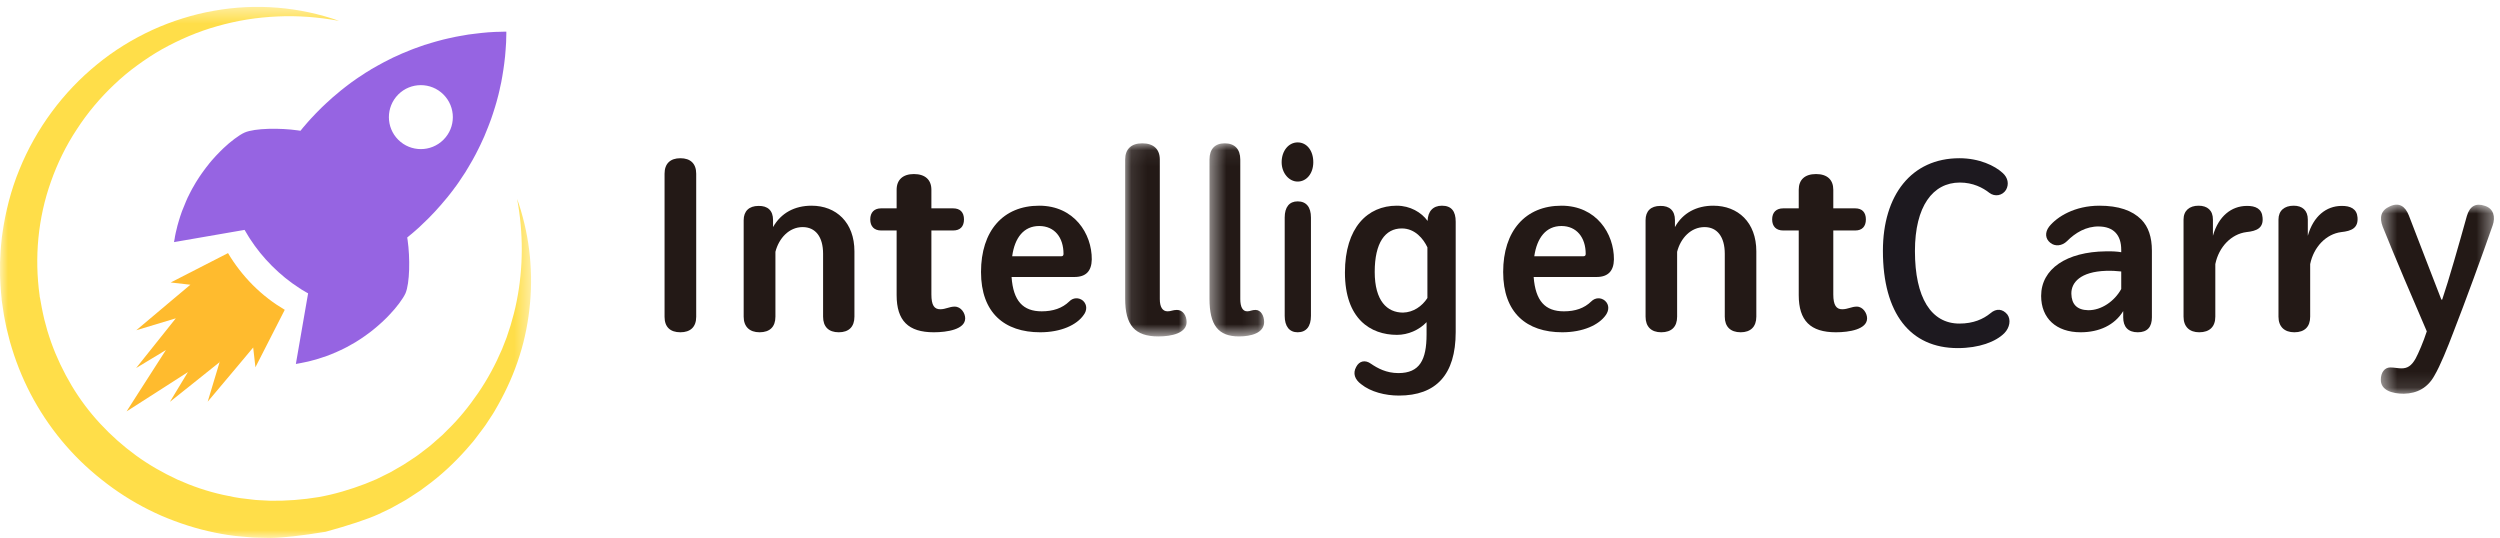 <?xml version="1.0" encoding="UTF-8"?>
<svg width="158px" height="34px" viewBox="0 0 158 34" version="1.1" xmlns="http://www.w3.org/2000/svg" xmlns:xlink="http://www.w3.org/1999/xlink">
    <!-- Generator: Sketch 53.2 (72643) - https://sketchapp.com -->
    <title>Group</title>
    <desc>Created with Sketch.</desc>
    <defs>
        <polygon id="path-1" points="9.92165293e-05 0.435 33.563 0.435 33.563 34 9.92165293e-05 34"></polygon>
        <polygon id="path-3" points="0.11 0.058 3.995 0.058 3.995 12.263 0.11 12.263"></polygon>
        <polygon id="path-5" points="0.44 0.058 3.893 0.058 3.893 12.263 0.44 12.263"></polygon>
        <polygon id="path-7" points="0.467 0.934 7.619 0.934 7.619 12.884 0.467 12.884"></polygon>
    </defs>
    <g id="Page-1" stroke="none" stroke-width="1" fill="none" fill-rule="evenodd">
        <g id="Desktop-Copy-4" transform="translate(-16, -18)">
            <g id="Group" transform="translate(16, 18)">
                <g id="Group-8">
                    <g id="Group-3">
                        <mask id="mask-2" fill="white">
                            <use xlink:href="#path-1"></use>
                        </mask>
                        <g id="Clip-2"></g>
                        <path d="M33.5,19.148 C33.399,20.269 33.185,21.388 32.84,22.472 C32.5,23.558 32.034,24.607 31.472,25.605 C31.33,25.854 31.193,26.106 31.029,26.342 L30.793,26.702 C30.714,26.823 30.635,26.943 30.547,27.056 L30.027,27.746 C29.944,27.864 29.845,27.969 29.752,28.079 L29.469,28.406 C28.702,29.267 27.851,30.065 26.909,30.746 C26.793,30.832 26.679,30.924 26.559,31.005 L26.194,31.244 L25.828,31.481 C25.766,31.52 25.706,31.562 25.644,31.599 L25.453,31.706 L24.69,32.131 L23.9,32.507 C23.19,32.825 22.082,33.193 20.575,33.609 C19.031,33.861 17.866,33.991 17.083,34 L16.201,33.98 C16.053,33.981 15.907,33.966 15.76,33.953 L15.321,33.915 C15.174,33.901 15.027,33.89 14.881,33.874 L14.443,33.815 C14.152,33.769 13.861,33.723 13.573,33.66 C12.418,33.424 11.288,33.06 10.203,32.594 C9.12,32.122 8.088,31.533 7.128,30.846 C6.172,30.156 5.272,29.379 4.473,28.507 C3.671,27.637 2.963,26.681 2.362,25.663 C1.758,24.646 1.27,23.564 0.892,22.446 C0.841,22.308 0.799,22.166 0.757,22.025 L0.63,21.601 C0.553,21.317 0.483,21.03 0.413,20.744 C0.357,20.456 0.29,20.173 0.243,19.88 L0.111,19 L0.101,18.929 L0.102,18.849 L0.102,18.838 L0.112,18.993 C0.043,18.291 -0.013,17.587 0.003,16.882 C-0.004,16.53 0.025,16.178 0.04,15.827 C0.049,15.651 0.072,15.476 0.087,15.301 C0.106,15.126 0.118,14.95 0.148,14.777 C0.345,13.385 0.691,12.012 1.226,10.716 C2.282,8.118 3.988,5.815 6.133,4.07 C7.201,3.192 8.385,2.467 9.629,1.893 C10.252,1.609 10.891,1.364 11.542,1.163 C12.192,0.958 12.853,0.796 13.521,0.681 C16.188,0.198 18.947,0.435 21.428,1.318 C20.132,1.082 18.826,0.977 17.534,1.04 C16.888,1.069 16.247,1.132 15.613,1.234 C14.98,1.338 14.355,1.476 13.743,1.651 C12.515,1.992 11.345,2.499 10.246,3.108 C9.698,3.418 9.174,3.764 8.67,4.133 C8.163,4.5 7.683,4.901 7.232,5.33 C6.327,6.184 5.523,7.138 4.852,8.177 C4.169,9.207 3.628,10.321 3.22,11.476 C2.397,13.784 2.168,16.279 2.505,18.684 L2.513,18.746 L2.515,18.838 L2.515,18.849 L2.505,18.698 L2.639,19.44 C2.682,19.687 2.747,19.937 2.799,20.185 C2.864,20.43 2.928,20.675 2.998,20.917 L3.113,21.279 C3.151,21.399 3.189,21.52 3.235,21.638 C3.575,22.59 4.013,23.504 4.529,24.371 C5.047,25.237 5.654,26.048 6.342,26.785 C7.027,27.524 7.785,28.196 8.602,28.791 C9.42,29.386 10.301,29.886 11.217,30.311 C12.137,30.725 13.098,31.054 14.087,31.272 C14.581,31.379 15.078,31.484 15.583,31.53 L15.96,31.575 C16.086,31.59 16.212,31.607 16.339,31.609 L17.099,31.648 C18.114,31.66 19.132,31.584 20.138,31.416 C21.143,31.238 22.125,30.943 23.081,30.579 L23.792,30.285 L24.482,29.944 L24.654,29.859 C24.711,29.83 24.766,29.796 24.821,29.764 L25.155,29.571 L25.489,29.378 C25.601,29.313 25.705,29.238 25.813,29.168 L26.135,28.955 C26.24,28.881 26.354,28.817 26.453,28.735 L27.068,28.265 C27.173,28.189 27.268,28.101 27.365,28.016 L27.656,27.76 L27.949,27.503 L28.224,27.228 C28.974,26.51 29.633,25.695 30.223,24.832 C30.814,23.968 31.314,23.04 31.729,22.068 L32.018,21.33 L32.266,20.574 C32.417,20.066 32.556,19.551 32.656,19.026 C33.074,16.933 33.086,14.733 32.682,12.572 C33.418,14.644 33.703,16.905 33.5,19.148 Z" id="Fill-1" fill="#FFDE49" mask="url(#mask-2)"></path>
                    </g>
                    <path d="M15.976,18.015 C15.668,17.705 15.384,17.382 15.124,17.044 C14.864,16.711 14.624,16.357 14.413,16 L14.404,16 L10.788,17.853 L12.032,17.995 L10.876,18.965 L8.612,20.872 L11.111,20.117 L8.603,23.26 L10.484,22.123 L8.783,24.774 L8,26 L9.225,25.216 L11.876,23.515 L10.738,25.398 L13.879,22.887 L13.889,22.853 C13.899,22.853 13.903,22.858 13.908,22.863 L13.879,22.887 L13.125,25.387 L15.03,23.123 L16.001,21.961 L16.143,23.211 L17.99,19.593 L17.995,19.593 L18,19.583 C17.637,19.368 17.285,19.132 16.951,18.873 C16.613,18.613 16.29,18.329 15.976,18.015 Z" id="Fill-4" fill="#FFBB2E"></path>
                    <path d="M28.025,8.833 C27.237,9.62 25.957,9.62 25.169,8.833 C24.381,8.045 24.381,6.765 25.169,5.972 C25.957,5.184 27.237,5.184 28.025,5.972 C28.818,6.765 28.818,8.045 28.025,8.833 M31.508,2.012 L31.433,2.012 C31.388,2.017 31.348,2.017 31.307,2.017 L31.298,2.017 C31.152,2.027 31.006,2.032 30.861,2.042 C30.57,2.068 30.288,2.093 30.002,2.133 C29.867,2.148 29.731,2.168 29.601,2.183 C29.485,2.203 29.37,2.223 29.26,2.243 C29.219,2.248 29.179,2.253 29.139,2.263 C29.029,2.283 28.918,2.303 28.808,2.323 C28.702,2.343 28.597,2.369 28.487,2.394 C28.436,2.404 28.391,2.414 28.341,2.424 C28.231,2.449 28.125,2.474 28.02,2.499 C27.919,2.524 27.819,2.554 27.719,2.579 C27.659,2.594 27.593,2.614 27.533,2.63 C27.438,2.66 27.337,2.685 27.242,2.715 C27.131,2.745 27.026,2.78 26.921,2.815 C26.891,2.825 26.86,2.835 26.83,2.84 C26.71,2.88 26.589,2.921 26.474,2.966 C26.364,3.006 26.258,3.046 26.153,3.081 C26.092,3.106 26.032,3.131 25.972,3.151 C25.777,3.232 25.581,3.307 25.385,3.392 C25.32,3.422 25.249,3.458 25.179,3.488 C25.074,3.538 24.963,3.583 24.853,3.633 C24.767,3.678 24.682,3.719 24.592,3.764 C24.361,3.879 24.13,4 23.899,4.13 C23.889,4.135 23.879,4.14 23.869,4.145 C23.869,4.145 23.864,4.145 23.864,4.15 C23.723,4.225 23.583,4.311 23.437,4.391 C23.437,4.396 23.432,4.396 23.432,4.401 C23.417,4.406 23.407,4.416 23.397,4.421 C23.297,4.481 23.191,4.542 23.091,4.607 C23.071,4.622 23.051,4.637 23.026,4.652 C23.006,4.662 22.986,4.677 22.966,4.692 C22.935,4.712 22.905,4.727 22.875,4.752 C22.835,4.772 22.8,4.798 22.76,4.828 C22.73,4.848 22.695,4.868 22.664,4.888 C22.64,4.908 22.614,4.923 22.584,4.943 C22.569,4.954 22.554,4.963 22.539,4.973 C22.429,5.054 22.313,5.134 22.198,5.214 C22.193,5.219 22.183,5.224 22.178,5.229 C22.122,5.269 22.067,5.309 22.017,5.35 C21.952,5.4 21.887,5.45 21.821,5.5 C21.781,5.53 21.746,5.56 21.706,5.591 C21.666,5.621 21.62,5.656 21.58,5.691 C21.575,5.691 21.575,5.691 21.57,5.696 C21.525,5.731 21.48,5.766 21.44,5.806 C21.154,6.037 20.878,6.278 20.612,6.529 C20.521,6.609 20.436,6.695 20.346,6.78 C20.29,6.83 20.235,6.885 20.185,6.941 C20.049,7.076 19.914,7.212 19.788,7.352 C19.748,7.392 19.708,7.432 19.673,7.472 C19.522,7.638 19.372,7.804 19.231,7.974 C19.206,7.999 19.186,8.025 19.161,8.055 C19.106,8.125 19.046,8.195 18.99,8.265 C18.935,8.255 18.88,8.25 18.825,8.24 C17.706,8.08 16.104,8.095 15.462,8.376 C15.116,8.526 14.549,8.963 14.137,9.354 C14.067,9.425 13.991,9.49 13.926,9.56 C13.735,9.751 13.55,9.947 13.379,10.147 C13.324,10.213 13.274,10.273 13.223,10.333 C13.213,10.349 13.203,10.358 13.198,10.368 C13.138,10.438 13.078,10.514 13.023,10.589 C12.988,10.634 12.957,10.674 12.922,10.725 C12.867,10.795 12.812,10.87 12.762,10.945 C12.707,11.021 12.656,11.096 12.606,11.171 C12.581,11.206 12.561,11.241 12.541,11.272 C12.496,11.342 12.451,11.407 12.41,11.478 C12.395,11.502 12.375,11.533 12.36,11.558 C12.325,11.618 12.285,11.683 12.255,11.743 C12.185,11.854 12.124,11.969 12.064,12.085 C12.029,12.155 11.994,12.22 11.959,12.29 C11.954,12.3 11.949,12.31 11.944,12.325 C11.918,12.376 11.893,12.431 11.863,12.482 C11.828,12.561 11.793,12.642 11.758,12.722 C11.668,12.928 11.582,13.138 11.502,13.349 C11.462,13.455 11.427,13.565 11.391,13.67 C11.361,13.766 11.331,13.866 11.301,13.962 C11.291,13.987 11.286,14.007 11.281,14.032 C11.256,14.122 11.231,14.207 11.206,14.293 C11.206,14.313 11.201,14.328 11.196,14.343 C11.176,14.413 11.161,14.478 11.146,14.549 C11.136,14.594 11.12,14.644 11.11,14.694 C11.096,14.78 11.075,14.86 11.06,14.94 C11.055,14.985 11.045,15.025 11.04,15.071 C11.025,15.141 11.015,15.211 11,15.286 L11,15.301 L14.157,14.754 L15.372,14.544 L15.457,14.529 C15.472,14.554 15.488,14.579 15.502,14.604 C15.547,14.684 15.592,14.759 15.643,14.84 C15.663,14.875 15.683,14.91 15.703,14.94 C15.733,14.991 15.768,15.041 15.798,15.091 C16.19,15.698 16.657,16.275 17.189,16.807 C17.726,17.344 18.303,17.811 18.91,18.202 C18.935,18.217 18.96,18.232 18.985,18.247 C19.005,18.267 19.031,18.283 19.056,18.298 C19.091,18.318 19.126,18.338 19.161,18.358 C19.241,18.408 19.317,18.453 19.397,18.498 C19.422,18.513 19.447,18.528 19.472,18.538 L19.457,18.629 L19.246,19.843 L18.699,23 L18.714,23 C18.79,22.985 18.86,22.975 18.93,22.96 C18.975,22.955 19.016,22.945 19.061,22.935 C19.141,22.92 19.221,22.905 19.302,22.885 C19.352,22.875 19.402,22.864 19.452,22.854 C19.522,22.839 19.588,22.819 19.653,22.804 C19.673,22.799 19.688,22.794 19.703,22.789 C19.793,22.77 19.879,22.744 19.969,22.719 C19.989,22.714 20.014,22.704 20.034,22.699 C20.135,22.669 20.235,22.639 20.331,22.604 C20.436,22.573 20.546,22.533 20.647,22.498 C20.863,22.418 21.073,22.333 21.279,22.242 C21.359,22.207 21.44,22.172 21.52,22.132 C21.57,22.107 21.625,22.082 21.676,22.057 C21.686,22.051 21.701,22.046 21.711,22.041 C21.776,22.006 21.846,21.971 21.917,21.936 C22.032,21.876 22.147,21.811 22.258,21.745 C22.318,21.71 22.383,21.675 22.444,21.64 C22.469,21.62 22.499,21.605 22.524,21.59 C22.594,21.545 22.659,21.504 22.73,21.459 C22.76,21.439 22.795,21.419 22.83,21.394 C22.905,21.344 22.981,21.294 23.056,21.238 C23.131,21.188 23.207,21.133 23.277,21.078 C23.322,21.043 23.367,21.013 23.412,20.978 C23.488,20.917 23.558,20.862 23.633,20.802 C23.644,20.797 23.653,20.782 23.663,20.777 C23.728,20.727 23.789,20.676 23.849,20.621 C24.055,20.446 24.25,20.265 24.441,20.074 C24.506,20.004 24.577,19.934 24.642,19.863 C25.038,19.452 25.47,18.885 25.626,18.538 C25.902,17.896 25.922,16.295 25.761,15.171 C25.751,15.121 25.746,15.066 25.736,15.01 C25.806,14.955 25.877,14.895 25.947,14.835 C25.972,14.815 26.002,14.79 26.028,14.77 C26.198,14.629 26.364,14.478 26.53,14.328 C26.569,14.288 26.609,14.253 26.65,14.212 C26.79,14.082 26.926,13.951 27.061,13.816 L27.141,13.736 C27.167,13.706 27.197,13.68 27.222,13.65 C27.307,13.565 27.392,13.48 27.473,13.389 C27.724,13.118 27.965,12.842 28.196,12.561 C28.236,12.521 28.271,12.476 28.306,12.431 C28.311,12.426 28.311,12.426 28.311,12.421 C28.346,12.381 28.381,12.336 28.412,12.295 C28.441,12.255 28.472,12.215 28.502,12.18 C28.552,12.115 28.602,12.049 28.652,11.984 C28.692,11.929 28.733,11.879 28.768,11.824 L28.788,11.804 C28.868,11.688 28.948,11.573 29.029,11.462 C29.039,11.447 29.049,11.427 29.059,11.412 C29.079,11.387 29.094,11.357 29.114,11.332 C29.134,11.302 29.154,11.272 29.174,11.241 C29.204,11.201 29.224,11.166 29.25,11.126 C29.27,11.096 29.29,11.066 29.31,11.036 C29.325,11.016 29.34,10.996 29.35,10.976 C29.365,10.95 29.38,10.93 29.395,10.91 C29.46,10.805 29.521,10.704 29.581,10.6 C29.586,10.589 29.596,10.579 29.601,10.569 C29.606,10.569 29.606,10.564 29.606,10.559 C29.691,10.418 29.772,10.278 29.852,10.137 C29.852,10.137 29.852,10.132 29.857,10.132 C29.862,10.122 29.867,10.112 29.872,10.102 C30.002,9.871 30.123,9.641 30.238,9.405 C30.283,9.319 30.324,9.234 30.364,9.149 C30.419,9.038 30.464,8.928 30.514,8.822 C30.545,8.752 30.58,8.682 30.61,8.612 C30.69,8.421 30.77,8.225 30.846,8.03 C30.871,7.969 30.896,7.909 30.916,7.849 C30.956,7.743 30.996,7.638 31.036,7.528 C31.076,7.412 31.117,7.292 31.157,7.171 C31.167,7.141 31.177,7.111 31.187,7.076 C31.222,6.971 31.257,6.865 31.287,6.76 C31.317,6.664 31.342,6.564 31.373,6.469 C31.388,6.404 31.408,6.343 31.423,6.283 C31.448,6.183 31.478,6.083 31.503,5.982 C31.528,5.872 31.553,5.766 31.578,5.661 C31.588,5.611 31.598,5.56 31.609,5.51 C31.634,5.405 31.654,5.299 31.679,5.194 C31.699,5.084 31.719,4.973 31.739,4.863 C31.744,4.823 31.754,4.783 31.759,4.742 C31.779,4.627 31.8,4.512 31.814,4.401 C31.834,4.266 31.854,4.135 31.87,4 L31.87,3.995 C31.91,3.714 31.935,3.433 31.955,3.146 L31.955,3.141 C31.97,2.996 31.975,2.85 31.985,2.7 C31.985,2.655 31.985,2.609 31.99,2.57 L31.99,2.494 C31.995,2.379 32,2.258 32,2.138 L32,2.002 C31.955,2.002 31.905,1.997 31.864,2.002 C31.744,2.002 31.624,2.007 31.508,2.012 Z" id="Fill-6" fill="#9664E2"></path>
                </g>
                <g id="Group-36" transform="translate(42, 9)">
                    <path d="M1.001,1 C0.364,1 0,1.339 0,1.977 L0,11.025 C0,11.661 0.352,12 1.001,12 C1.636,12 2,11.661 2,11.025 L2,1.977 C2,1.339 1.636,1 1.001,1" id="Fill-1" fill="#231916"></path>
                    <path d="M9.29,4 C8.231,4 7.366,4.451 6.856,5.352 L6.856,4.901 C6.856,4.313 6.526,4 5.936,4.014 C5.344,4.014 5,4.342 5,4.916 L5,11.015 C5,11.644 5.371,12 6.004,12 C6.664,12 7.007,11.644 7.007,11.015 L7.007,6.913 C7.227,6.051 7.875,5.352 8.726,5.352 C9.539,5.352 10.019,5.968 10.019,7.036 L10.019,11.015 C10.019,11.644 10.362,12 11.009,12 C11.656,12 12,11.644 12,11.015 L12,6.884 C12,5.053 10.844,4 9.29,4" id="Fill-3" fill="#231916"></path>
                    <path d="M18.333,10.378 C18,10.378 17.773,10.545 17.424,10.545 C17.045,10.545 16.864,10.294 16.864,9.608 L16.864,5.566 L18.242,5.566 C18.682,5.566 18.924,5.315 18.924,4.867 C18.924,4.42 18.682,4.168 18.242,4.168 L16.864,4.168 L16.864,2.993 C16.864,2.365 16.471,2 15.758,2 C15.061,2 14.667,2.365 14.667,2.993 L14.667,4.168 L13.682,4.168 C13.258,4.168 13,4.42 13,4.867 C13,5.315 13.258,5.566 13.682,5.566 L14.667,5.566 L14.667,9.65 C14.667,11.273 15.409,12 17.015,12 C17.864,12 19,11.818 19,11.119 C19,10.797 18.744,10.378 18.333,10.378" id="Fill-5" fill="#231916"></path>
                    <path d="M25.082,7.195 L21.97,7.195 C22.128,6.021 22.704,5.284 23.677,5.284 C24.649,5.284 25.214,6.008 25.214,7.045 C25.214,7.141 25.173,7.195 25.082,7.195 M27,7.399 C27.013,5.761 25.882,4 23.677,4 C21.391,4 20,5.597 20,8.19 C20,10.77 21.484,12 23.742,12 C25.055,12 26.053,11.536 26.486,10.908 C26.697,10.635 26.724,10.267 26.448,10.007 C26.186,9.787 25.818,9.801 25.582,10.048 C25.135,10.484 24.544,10.676 23.835,10.676 C22.652,10.676 22.036,10.019 21.931,8.506 L25.897,8.506 C26.644,8.506 26.985,8.124 27,7.399" id="Fill-7" fill="#231916"></path>
                    <g id="Group-11" transform="translate(29, 0)">
                        <mask id="mask-4" fill="white">
                            <use xlink:href="#path-3"></use>
                        </mask>
                        <g id="Clip-10"></g>
                        <path d="M3.38,10.587 C3.125,10.587 3.005,10.676 2.795,10.676 C2.465,10.676 2.3,10.4 2.3,9.896 L2.3,1.083 C2.3,0.419 1.895,0.057 1.19,0.057 C0.5,0.057 0.11,0.419 0.11,1.083 L0.11,9.88 C0.11,11.541 0.71,12.263 2.21,12.263 C3.065,12.263 3.995,12.046 3.995,11.353 C3.995,10.963 3.77,10.587 3.38,10.587" id="Fill-9" fill="#231916" mask="url(#mask-4)"></path>
                    </g>
                    <g id="Group-14" transform="translate(34, 0)">
                        <mask id="mask-6" fill="white">
                            <use xlink:href="#path-5"></use>
                        </mask>
                        <g id="Clip-13"></g>
                        <path d="M3.346,10.587 C3.12,10.587 3.013,10.676 2.826,10.676 C2.534,10.676 2.386,10.4 2.386,9.896 L2.386,1.083 C2.386,0.419 2.026,0.057 1.4,0.057 C0.786,0.057 0.44,0.419 0.44,1.083 L0.44,9.88 C0.44,11.541 0.986,12.263 2.306,12.263 C3.066,12.263 3.893,12.046 3.893,11.353 C3.893,10.963 3.693,10.587 3.346,10.587" id="Fill-12" fill="#231916" mask="url(#mask-6)"></path>
                    </g>
                    <path d="M40.011,0 C39.443,0 39,0.532 39,1.252 C39,1.942 39.467,2.475 40.011,2.475 C40.58,2.475 41,1.957 41,1.252 C41,0.518 40.592,0 40.011,0 M40.011,3.727 C39.489,3.727 39.193,4.086 39.193,4.748 L39.193,10.964 C39.193,11.626 39.489,12 40.011,12 C40.557,12 40.852,11.626 40.852,10.964 L40.852,4.748 C40.852,4.086 40.557,3.727 40.011,3.727" id="Fill-15" fill="#231916"></path>
                    <path d="M48.212,9.835 C47.868,10.366 47.315,10.74 46.672,10.756 C45.658,10.756 44.882,10.007 44.882,8.183 C44.882,6.343 45.54,5.437 46.593,5.437 C47.434,5.437 47.961,6.098 48.212,6.631 L48.212,9.835 Z M49.131,4 C48.567,4 48.238,4.359 48.225,4.963 C47.83,4.417 47.119,4 46.276,4 C44.434,4 43,5.38 43,8.225 C43,11.157 44.619,12.163 46.29,12.163 C46.986,12.163 47.685,11.861 48.159,11.36 L48.159,12.136 C48.159,13.745 47.725,14.579 46.381,14.579 C45.618,14.579 45.065,14.275 44.645,13.989 C44.29,13.729 43.907,13.803 43.711,14.189 C43.486,14.593 43.619,14.98 44.025,15.281 C44.631,15.77 45.552,16 46.409,16 C48.75,16 50,14.692 50,11.99 L50,5.007 C50,4.359 49.737,4 49.131,4 L49.131,4 Z" id="Fill-17" fill="#231916"></path>
                    <path d="M58.073,7.195 L54.966,7.195 C55.137,6.021 55.713,5.284 56.682,5.284 C57.64,5.284 58.216,6.008 58.216,7.045 C58.216,7.141 58.178,7.195 58.073,7.195 M60,7.399 C60.012,5.761 58.886,4 56.682,4 C54.403,4 53,5.597 53,8.19 C53,10.77 54.481,12 56.735,12 C58.045,12 59.056,11.536 59.489,10.908 C59.684,10.635 59.725,10.267 59.436,10.007 C59.174,9.787 58.819,9.801 58.571,10.048 C58.125,10.484 57.549,10.676 56.841,10.676 C55.647,10.676 55.044,10.019 54.927,8.506 L58.899,8.506 C59.632,8.506 59.987,8.124 60,7.399" id="Fill-19" fill="#231916"></path>
                    <path d="M66.276,4 C65.231,4 64.352,4.451 63.856,5.352 L63.856,4.901 C63.856,4.313 63.512,4 62.934,4.014 C62.33,4.014 62,4.342 62,4.916 L62,11.015 C62,11.644 62.356,12 62.989,12 C63.651,12 63.994,11.644 63.994,11.015 L63.994,6.913 C64.213,6.051 64.861,5.352 65.728,5.352 C66.525,5.352 67.006,5.968 67.006,7.036 L67.006,11.015 C67.006,11.644 67.363,12 68.011,12 C68.644,12 69,11.644 69,11.015 L69,6.884 C69,5.053 67.846,4 66.276,4" id="Fill-21" fill="#231916"></path>
                    <path d="M75.348,10.378 C75.014,10.378 74.788,10.545 74.424,10.545 C74.059,10.545 73.864,10.294 73.864,9.608 L73.864,5.566 L75.256,5.566 C75.682,5.566 75.924,5.315 75.924,4.867 C75.924,4.42 75.682,4.168 75.256,4.168 L73.864,4.168 L73.864,2.993 C73.864,2.365 73.485,2 72.773,2 C72.059,2 71.68,2.365 71.68,2.993 L71.68,4.168 L70.697,4.168 C70.258,4.168 70,4.42 70,4.867 C70,5.315 70.258,5.566 70.697,5.566 L71.68,5.566 L71.68,9.65 C71.68,11.273 72.423,12 74.03,12 C74.864,12 76,11.818 76,11.119 C76,10.797 75.742,10.378 75.348,10.378" id="Fill-23" fill="#231916"></path>
                    <path d="M84.862,10.872 C84.568,10.519 84.169,10.473 83.795,10.798 C83.342,11.167 82.717,11.45 81.836,11.45 C80.052,11.45 79.024,9.823 79.024,6.867 C79.024,4.03 80.158,2.537 81.863,2.537 C82.689,2.537 83.317,2.862 83.729,3.189 C84.075,3.453 84.556,3.366 84.782,2.997 C84.983,2.642 84.902,2.227 84.568,1.931 C84.075,1.474 83.09,1 81.836,1 C78.811,1 77,3.322 77,6.852 C77,10.814 78.731,13 81.73,13 C83.076,13 84.129,12.602 84.675,12.056 C85.021,11.701 85.103,11.199 84.862,10.872" id="Fill-25" fill="#1D191F"></path>
                    <path d="M92.062,9.265 C91.643,10.031 90.807,10.619 89.97,10.605 C89.259,10.591 88.924,10.222 88.91,9.566 C88.896,8.855 89.482,8.171 91.1,8.116 C91.448,8.103 91.825,8.13 92.062,8.157 L92.062,9.265 Z M93.331,4.875 C92.759,4.301 91.894,4 90.681,4 C89.12,4 88.004,4.697 87.502,5.326 C87.223,5.696 87.265,6.092 87.572,6.338 C87.878,6.598 88.325,6.544 88.631,6.243 C89.161,5.709 89.845,5.299 90.653,5.313 C91.574,5.326 92.062,5.846 92.062,6.79 L92.062,6.94 C91.853,6.901 91.476,6.872 91.086,6.885 C88.605,6.913 87,7.993 87,9.703 C87,11.111 87.948,12 89.496,12 C90.667,12 91.643,11.549 92.187,10.661 L92.187,11.056 C92.187,11.658 92.494,12 93.108,12 C93.721,12 94,11.658 94,11.056 L94,6.844 C94,5.983 93.777,5.326 93.331,4.875 L93.331,4.875 Z" id="Fill-27" fill="#231916"></path>
                    <path d="M99.975,4.014 C99.04,4.027 98.214,4.643 97.857,5.901 L97.857,4.875 C97.857,4.301 97.513,4 96.949,4 C96.371,4 96,4.315 96,4.875 L96,11.015 C96,11.644 96.371,12 96.99,12 C97.651,12 98.008,11.644 98.008,11.015 L98.008,7.691 C98.227,6.611 99.012,5.791 99.975,5.668 C100.634,5.6 101.062,5.409 100.993,4.738 C100.952,4.205 100.566,4 99.975,4.014" id="Fill-29" fill="#231916"></path>
                    <path d="M105.966,4.014 C105.032,4.027 104.21,4.643 103.854,5.901 L103.854,4.875 C103.854,4.301 103.511,4 102.962,4 C102.372,4 102,4.315 102,4.875 L102,11.015 C102,11.644 102.372,12 103.003,12 C103.66,12 104.003,11.644 104.003,11.015 L104.003,7.691 C104.223,6.611 105.006,5.791 105.966,5.668 C106.623,5.6 107.05,5.409 106.995,4.738 C106.954,4.205 106.556,4 105.966,4.014" id="Fill-31" fill="#231916"></path>
                    <g id="Group-35" transform="translate(108, 3)">
                        <mask id="mask-8" fill="white">
                            <use xlink:href="#path-7"></use>
                        </mask>
                        <g id="Clip-34"></g>
                        <path d="M7.053,1.011 C6.467,0.809 6.093,1.025 5.907,1.647 C5.413,3.423 4.76,5.72 4.347,6.933 L4.293,6.933 C3.853,5.778 2.92,3.409 2.24,1.618 C2.013,1.041 1.627,0.765 1.04,1.041 C0.48,1.285 0.359,1.733 0.587,2.325 C1.359,4.247 2.48,6.877 3.373,8.941 C3.16,9.605 2.84,10.342 2.667,10.66 C2.4,11.137 2.133,11.281 1.773,11.281 C1.547,11.281 1.32,11.223 1.067,11.223 C0.707,11.223 0.467,11.541 0.467,12.003 C0.467,12.655 1.16,12.884 1.92,12.884 C2.773,12.87 3.44,12.494 3.853,11.743 C4.227,11.108 4.692,9.952 5.053,8.999 C5.813,7.049 6.853,4.203 7.533,2.253 C7.733,1.704 7.587,1.184 7.053,1.011" id="Fill-33" fill="#231916" mask="url(#mask-8)"></path>
                    </g>
                </g>
            </g>
        </g>
    </g>
</svg>